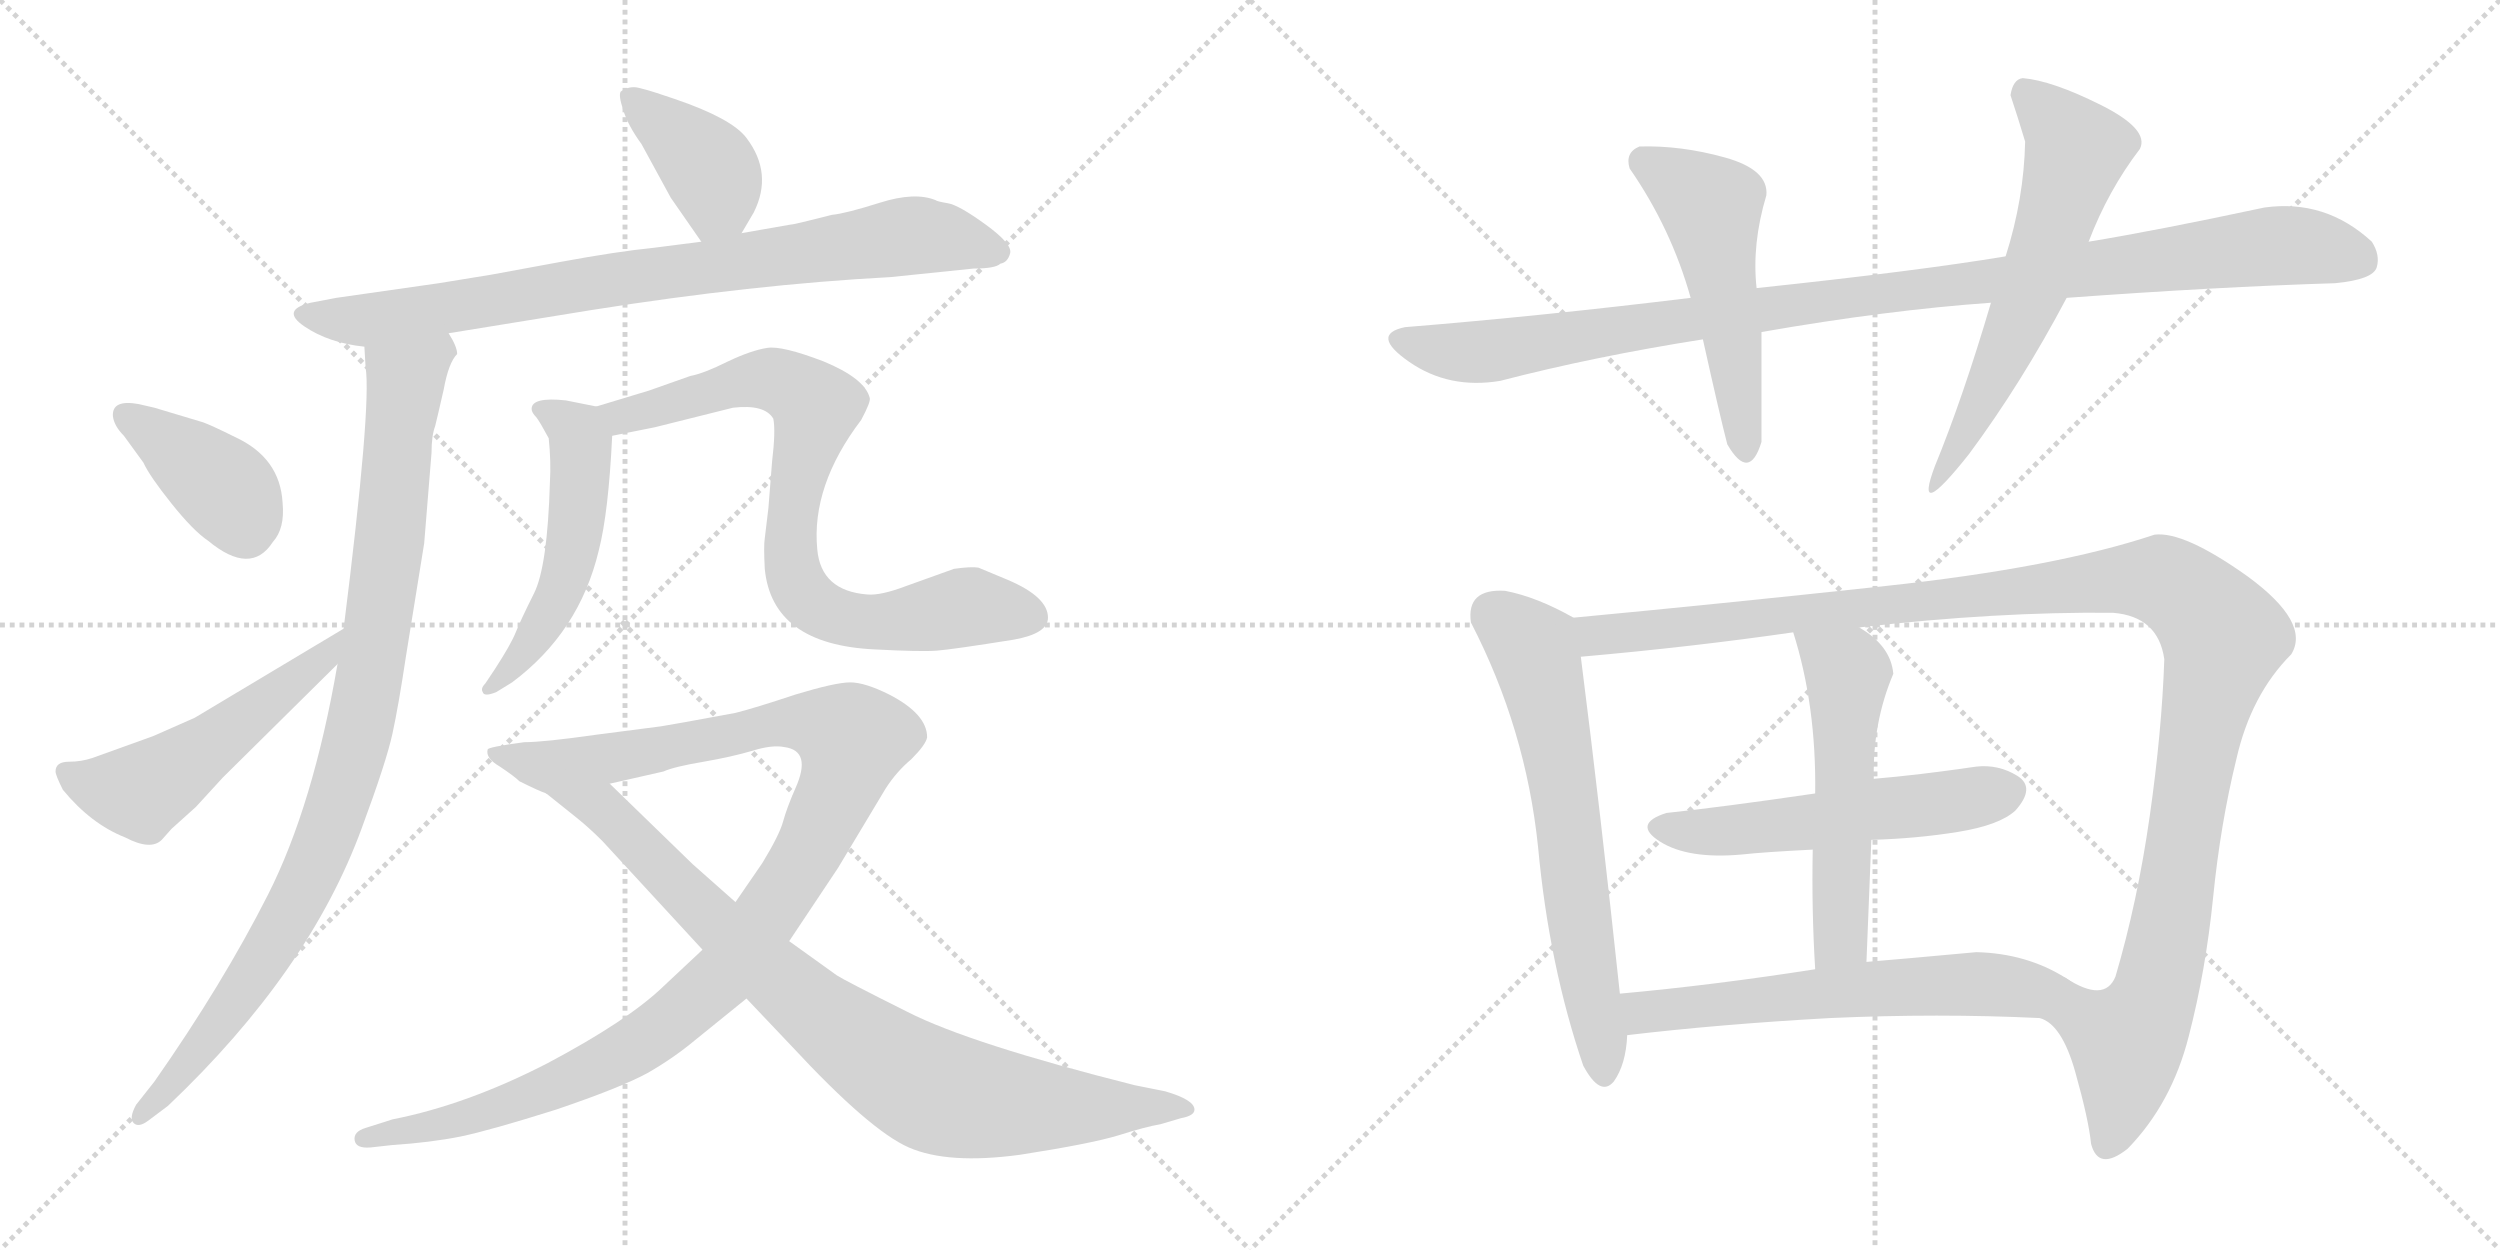 <svg version="1.1" viewBox="0 0 2048 1024" xmlns="http://www.w3.org/2000/svg">
  <g stroke="lightgray" stroke-dasharray="1,1" stroke-width="1" transform="scale(4, 4)">
    <line x1="0" y1="0" x2="256" y2="256"></line>
    <line x1="256" y1="0" x2="0" y2="256"></line>
    <line x1="128" y1="0" x2="128" y2="256"></line>
    <line x1="0" y1="128" x2="256" y2="128"></line>
    <line x1="256" y1="0" x2="512" y2="256"></line>
    <line x1="512" y1="0" x2="256" y2="256"></line>
    <line x1="384" y1="0" x2="384" y2="256"></line>
    <line x1="256" y1="128" x2="512" y2="128"></line>
  </g>
<g transform="scale(1, -1) translate(0, -850)">
   <style type="text/css">
    @keyframes keyframes0 {
      from {
       stroke: black;
       stroke-dashoffset: 393;
       stroke-width: 128;
       }
       56% {
       animation-timing-function: step-end;
       stroke: black;
       stroke-dashoffset: 0;
       stroke-width: 128;
       }
       to {
       stroke: black;
       stroke-width: 1024;
       }
       }
       #make-me-a-hanzi-animation-0 {
         animation: keyframes0 0.57s both;
         animation-delay: 0s;
         animation-timing-function: linear;
       }
    @keyframes keyframes1 {
      from {
       stroke: black;
       stroke-dashoffset: 830;
       stroke-width: 128;
       }
       73% {
       animation-timing-function: step-end;
       stroke: black;
       stroke-dashoffset: 0;
       stroke-width: 128;
       }
       to {
       stroke: black;
       stroke-width: 1024;
       }
       }
       #make-me-a-hanzi-animation-1 {
         animation: keyframes1 0.925s both;
         animation-delay: 0.57s;
         animation-timing-function: linear;
       }
    @keyframes keyframes2 {
      from {
       stroke: black;
       stroke-dashoffset: 954;
       stroke-width: 128;
       }
       76% {
       animation-timing-function: step-end;
       stroke: black;
       stroke-dashoffset: 0;
       stroke-width: 128;
       }
       to {
       stroke: black;
       stroke-width: 1024;
       }
       }
       #make-me-a-hanzi-animation-2 {
         animation: keyframes2 1.026s both;
         animation-delay: 1.495s;
         animation-timing-function: linear;
       }
    @keyframes keyframes3 {
      from {
       stroke: black;
       stroke-dashoffset: 391;
       stroke-width: 128;
       }
       56% {
       animation-timing-function: step-end;
       stroke: black;
       stroke-dashoffset: 0;
       stroke-width: 128;
       }
       to {
       stroke: black;
       stroke-width: 1024;
       }
       }
       #make-me-a-hanzi-animation-3 {
         animation: keyframes3 0.568s both;
         animation-delay: 2.522s;
         animation-timing-function: linear;
       }
    @keyframes keyframes4 {
      from {
       stroke: black;
       stroke-dashoffset: 526;
       stroke-width: 128;
       }
       63% {
       animation-timing-function: step-end;
       stroke: black;
       stroke-dashoffset: 0;
       stroke-width: 128;
       }
       to {
       stroke: black;
       stroke-width: 1024;
       }
       }
       #make-me-a-hanzi-animation-4 {
         animation: keyframes4 0.678s both;
         animation-delay: 3.09s;
         animation-timing-function: linear;
       }
    @keyframes keyframes5 {
      from {
       stroke: black;
       stroke-dashoffset: 524;
       stroke-width: 128;
       }
       63% {
       animation-timing-function: step-end;
       stroke: black;
       stroke-dashoffset: 0;
       stroke-width: 128;
       }
       to {
       stroke: black;
       stroke-width: 1024;
       }
       }
       #make-me-a-hanzi-animation-5 {
         animation: keyframes5 0.676s both;
         animation-delay: 3.768s;
         animation-timing-function: linear;
       }
    @keyframes keyframes6 {
      from {
       stroke: black;
       stroke-dashoffset: 789;
       stroke-width: 128;
       }
       72% {
       animation-timing-function: step-end;
       stroke: black;
       stroke-dashoffset: 0;
       stroke-width: 128;
       }
       to {
       stroke: black;
       stroke-width: 1024;
       }
       }
       #make-me-a-hanzi-animation-6 {
         animation: keyframes6 0.892s both;
         animation-delay: 4.444s;
         animation-timing-function: linear;
       }
    @keyframes keyframes7 {
      from {
       stroke: black;
       stroke-dashoffset: 1108;
       stroke-width: 128;
       }
       78% {
       animation-timing-function: step-end;
       stroke: black;
       stroke-dashoffset: 0;
       stroke-width: 128;
       }
       to {
       stroke: black;
       stroke-width: 1024;
       }
       }
       #make-me-a-hanzi-animation-7 {
         animation: keyframes7 1.152s both;
         animation-delay: 5.336s;
         animation-timing-function: linear;
       }
    @keyframes keyframes8 {
      from {
       stroke: black;
       stroke-dashoffset: 861;
       stroke-width: 128;
       }
       74% {
       animation-timing-function: step-end;
       stroke: black;
       stroke-dashoffset: 0;
       stroke-width: 128;
       }
       to {
       stroke: black;
       stroke-width: 1024;
       }
       }
       #make-me-a-hanzi-animation-8 {
         animation: keyframes8 0.951s both;
         animation-delay: 6.488s;
         animation-timing-function: linear;
       }
    @keyframes keyframes9 {
      from {
       stroke: black;
       stroke-dashoffset: 1047;
       stroke-width: 128;
       }
       77% {
       animation-timing-function: step-end;
       stroke: black;
       stroke-dashoffset: 0;
       stroke-width: 128;
       }
       to {
       stroke: black;
       stroke-width: 1024;
       }
       }
       #make-me-a-hanzi-animation-9 {
         animation: keyframes9 1.102s both;
         animation-delay: 7.439s;
         animation-timing-function: linear;
       }
    @keyframes keyframes10 {
      from {
       stroke: black;
       stroke-dashoffset: 519;
       stroke-width: 128;
       }
       63% {
       animation-timing-function: step-end;
       stroke: black;
       stroke-dashoffset: 0;
       stroke-width: 128;
       }
       to {
       stroke: black;
       stroke-width: 1024;
       }
       }
       #make-me-a-hanzi-animation-10 {
         animation: keyframes10 0.672s both;
         animation-delay: 8.541s;
         animation-timing-function: linear;
       }
    @keyframes keyframes11 {
      from {
       stroke: black;
       stroke-dashoffset: 595;
       stroke-width: 128;
       }
       66% {
       animation-timing-function: step-end;
       stroke: black;
       stroke-dashoffset: 0;
       stroke-width: 128;
       }
       to {
       stroke: black;
       stroke-width: 1024;
       }
       }
       #make-me-a-hanzi-animation-11 {
         animation: keyframes11 0.734s both;
         animation-delay: 9.213s;
         animation-timing-function: linear;
       }
    @keyframes keyframes12 {
      from {
       stroke: black;
       stroke-dashoffset: 646;
       stroke-width: 128;
       }
       68% {
       animation-timing-function: step-end;
       stroke: black;
       stroke-dashoffset: 0;
       stroke-width: 128;
       }
       to {
       stroke: black;
       stroke-width: 1024;
       }
       }
       #make-me-a-hanzi-animation-12 {
         animation: keyframes12 0.776s both;
         animation-delay: 9.947s;
         animation-timing-function: linear;
       }
    @keyframes keyframes13 {
      from {
       stroke: black;
       stroke-dashoffset: 1231;
       stroke-width: 128;
       }
       80% {
       animation-timing-function: step-end;
       stroke: black;
       stroke-dashoffset: 0;
       stroke-width: 128;
       }
       to {
       stroke: black;
       stroke-width: 1024;
       }
       }
       #make-me-a-hanzi-animation-13 {
         animation: keyframes13 1.252s both;
         animation-delay: 10.723s;
         animation-timing-function: linear;
       }
    @keyframes keyframes14 {
      from {
       stroke: black;
       stroke-dashoffset: 541;
       stroke-width: 128;
       }
       64% {
       animation-timing-function: step-end;
       stroke: black;
       stroke-dashoffset: 0;
       stroke-width: 128;
       }
       to {
       stroke: black;
       stroke-width: 1024;
       }
       }
       #make-me-a-hanzi-animation-14 {
         animation: keyframes14 0.69s both;
         animation-delay: 11.975s;
         animation-timing-function: linear;
       }
    @keyframes keyframes15 {
      from {
       stroke: black;
       stroke-dashoffset: 545;
       stroke-width: 128;
       }
       64% {
       animation-timing-function: step-end;
       stroke: black;
       stroke-dashoffset: 0;
       stroke-width: 128;
       }
       to {
       stroke: black;
       stroke-width: 1024;
       }
       }
       #make-me-a-hanzi-animation-15 {
         animation: keyframes15 0.694s both;
         animation-delay: 12.665s;
         animation-timing-function: linear;
       }
    @keyframes keyframes16 {
      from {
       stroke: black;
       stroke-dashoffset: 608;
       stroke-width: 128;
       }
       66% {
       animation-timing-function: step-end;
       stroke: black;
       stroke-dashoffset: 0;
       stroke-width: 128;
       }
       to {
       stroke: black;
       stroke-width: 1024;
       }
       }
       #make-me-a-hanzi-animation-16 {
         animation: keyframes16 0.745s both;
         animation-delay: 13.359s;
         animation-timing-function: linear;
       }
</style>
<path d="M 607.5 659.0 L 617.5 676.0 Q 633.5 708.0 611.5 737.0 Q 599.5 753.0 552.5 769.0 L 537.5 774.0 Q 531.5 776.0 523.5 778.0 Q 515.5 780.0 508.5 775.0 Q 506.5 772.0 510.5 760.0 Q 514.5 747.0 525.5 732.0 L 549.5 688.0 L 574.5 652.0 C 590.5 629.0 592.5 633.0 607.5 659.0 Z" fill="lightgray"></path> 
<path d="M 367.5 577.0 L 484.5 596.0 Q 616.5 617.0 729.5 623.0 L 797.5 630.0 Q 815.5 630.0 819.5 634.0 Q 825.5 635.0 827.5 642.5 Q 829.5 650.0 807.5 666.0 Q 785.5 682.0 776.5 683.5 Q 767.5 685.0 766.5 686.0 Q 749.5 693.0 721.0 684.0 Q 692.5 675.0 681.5 674.0 L 661.5 669.0 Q 649.5 666.0 647.5 666.0 L 607.5 659.0 L 574.5 652.0 L 535.5 647.0 Q 505.5 644.0 459.5 635.5 Q 413.5 627.0 402.5 625.0 L 359.5 618.0 L 275.5 606.0 L 254.5 602.0 Q 229.5 596.0 249.5 582.5 Q 269.5 569.0 298.5 566.0 L 367.5 577.0 Z" fill="lightgray"></path> 
<path d="M 276.5 306.0 Q 256.5 190.0 219.5 117.0 Q 182.5 44.0 126.5 -36.0 L 111.5 -55.0 Q 105.5 -66.0 109.5 -70.0 Q 113.5 -74.0 121.5 -68.0 L 137.5 -56.0 Q 253.5 54.0 296.5 172.0 Q 316.5 226.0 321.5 249.0 Q 326.5 272.0 332.5 312.0 L 347.5 405.0 L 353.5 479.0 Q 353.5 493.0 356.5 501.0 Q 358.5 509.0 363.5 531.0 Q 367.5 553.0 374.5 560.0 Q 374.5 566.0 367.5 577.0 C 360.5 606.0 296.5 596.0 298.5 566.0 L 299.5 549.0 Q 304.5 518.0 281.5 335.0 L 276.5 306.0 Z" fill="lightgray"></path> 
<path d="M 113.5 519.0 Q 91.5 523.0 92.5 509.0 Q 93.5 501.0 101.5 493.0 L 117.5 471.0 Q 122.5 460.0 140.5 437.5 Q 158.5 415.0 170.5 407.0 Q 205.5 378.0 223.5 406.0 Q 233.5 417.0 231.5 438.0 Q 229.5 475.0 192.5 492.0 Q 174.5 501.0 166.5 504.0 L 126.5 516.0 L 113.5 519.0 Z" fill="lightgray"></path> 
<path d="M 45.5 218.0 Q 45.5 215.0 51.5 203.0 Q 74.5 175.0 102.5 164.0 Q 123.5 153.0 132.5 162.0 L 140.5 171.0 L 160.5 189.0 L 182.5 213.0 L 276.5 306.0 C 297.5 327.0 307.5 350.0 281.5 335.0 L 159.5 262.0 Q 132.5 250.0 125.5 247.0 L 75.5 229.0 Q 66.5 226.0 56.5 226.0 Q 45.5 226.0 45.5 218.0 Z" fill="lightgray"></path> 
<path d="M 488.5 517.0 L 463.5 522.0 Q 435.5 525.0 435.5 515.0 Q 435.5 512.0 439.5 508.0 Q 442.5 504.0 449.5 491.0 Q 451.5 472.0 450.5 455.0 Q 448.5 386.0 437.5 364.0 Q 426.5 342.0 422.5 332.0 Q 418.5 322.0 405.5 302.0 L 397.5 290.0 Q 393.5 286.0 395.5 283.0 Q 396.5 279.0 406.5 283.0 L 419.5 291.0 Q 474.5 332.0 490.5 399.0 Q 498.5 430.0 501.5 493.0 C 502.5 514.0 502.5 514.0 488.5 517.0 Z" fill="lightgray"></path> 
<path d="M 629.5 434.0 L 626.5 409.0 Q 625.5 403.0 626.5 384.0 Q 632.5 322.0 716.5 318.0 Q 754.5 316.0 767.5 317.0 Q 780.5 318.0 830.5 326.0 Q 858.5 331.0 858.5 344.0 Q 858.5 361.0 825.5 375.0 Q 806.5 383.0 801.5 385.0 Q 795.5 386.0 781.5 384.0 L 742.5 370.0 Q 721.5 362.0 710.5 363.0 Q 672.5 366.0 669.5 400.0 Q 664.5 452.0 705.5 506.0 Q 713.5 521.0 712.5 524.0 Q 708.5 540.0 674.5 554.0 Q 640.5 567.0 628.5 565.0 Q 615.5 563.0 596.5 554.0 Q 576.5 544.0 565.5 542.0 L 531.5 530.0 L 488.5 517.0 C 459.5 508.0 472.5 487.0 501.5 493.0 L 536.5 500.0 L 600.5 516.0 Q 626.5 519.0 633.5 507.0 Q 635.5 497.0 632.5 472.0 L 629.5 434.0 Z" fill="lightgray"></path> 
<path d="M 399.5 236.0 Q 397.5 229.0 409.5 222.0 Q 421.5 214.0 425.5 210.0 Q 441.5 202.0 447.5 200.0 C 452.5 197.0 470.5 201.0 499.5 208.0 L 543.5 218.0 Q 552.5 222.0 576.5 226.0 Q 599.5 230.0 616.5 235.0 Q 632.5 240.0 642.5 238.0 Q 665.5 235.0 651.5 204.0 Q 644.5 188.0 641.5 177.0 Q 638.5 166.0 624.5 143.0 L 602.5 111.0 L 575.5 72.0 L 543.5 42.0 Q 514.5 14.0 448.5 -21.0 Q 382.5 -55.0 321.5 -67.0 L 299.5 -74.0 Q 289.5 -77.0 290.5 -84.0 Q 291.5 -91.0 303.5 -90.0 L 321.5 -88.0 Q 352.5 -86.0 377.5 -81.0 Q 401.5 -76.0 455.5 -59.0 Q 508.5 -41.0 530.5 -29.0 Q 551.5 -17.0 569.5 -2.0 L 611.5 32.0 L 646.5 79.0 L 686.5 139.0 L 725.5 204.0 Q 734.5 218.0 746.5 228.0 Q 758.5 240.0 759.5 246.0 Q 759.5 265.0 728.5 281.0 Q 708.5 291.0 696.5 291.0 Q 684.5 291.0 651.5 281.0 Q 618.5 270.0 602.5 266.0 Q 548.5 256.0 541.5 255.0 L 487.5 248.0 Q 445.5 242.0 429.5 242.0 Q 399.5 238.0 399.5 236.0 Z" fill="lightgray"></path> 
<path d="M 447.5 200.0 L 472.5 180.0 Q 482.5 172.0 493.5 161.0 L 575.5 72.0 L 611.5 32.0 L 648.5 -7.0 Q 712.5 -76.0 744.5 -90.0 Q 776.5 -104.0 835.5 -96.0 Q 893.5 -87.0 916.5 -80.0 Q 938.5 -73.0 950.5 -71.0 L 967.5 -66.0 Q 978.5 -64.0 978.5 -59.0 Q 978.5 -51.0 954.5 -44.0 L 929.5 -39.0 Q 794.5 -5.0 743.5 21.0 Q 691.5 47.0 685.5 51.0 L 646.5 79.0 L 602.5 111.0 L 567.5 142.0 L 499.5 208.0 C 477.5 229.0 424.5 219.0 447.5 200.0 Z" fill="lightgray"></path> 
<path d="M 1443.0 578.0 Q 1546.0 596.0 1631.0 602.0 L 1693.0 606.0 Q 1816.0 615.0 1913.0 618.0 Q 1944.0 621.0 1947.0 631.0 Q 1950.0 641.0 1943.0 652.0 Q 1905.0 687.0 1855.0 680.0 Q 1766.0 661.0 1711.0 652.0 L 1643.0 640.0 Q 1571.0 628.0 1439.0 614.0 L 1385.0 606.0 Q 1262.0 591.0 1151.0 582.0 Q 1122.0 576.0 1154.5 553.5 Q 1187.0 531.0 1229.0 538.0 Q 1306.0 558.0 1395.0 572.0 L 1443.0 578.0 Z" fill="lightgray"></path> 
<path d="M 1415.0 486.0 Q 1433.0 455.0 1443.0 488.0 Q 1443.0 536.0 1443.0 578.0 L 1439.0 614.0 Q 1435.0 650.0 1447.0 690.0 Q 1449.0 711.0 1413.0 721.0 Q 1377.0 731.0 1343.0 730.0 Q 1331.0 725.0 1335.0 712.0 Q 1369.0 663.0 1385.0 606.0 L 1395.0 572.0 Q 1409.0 509.0 1415.0 486.0 Z" fill="lightgray"></path> 
<path d="M 1631.0 602.0 Q 1608.0 524.0 1585.0 468.0 Q 1567.0 420.0 1613.0 478.0 Q 1656.0 536.0 1693.0 606.0 L 1711.0 652.0 Q 1727.0 694.0 1753.0 728.0 Q 1761.0 744.0 1721.0 764.0 Q 1681.0 784.0 1657.0 786.0 Q 1649.0 785.0 1647.0 772.0 Q 1653.0 754.0 1659.0 734.0 Q 1658.0 687.0 1643.0 640.0 L 1631.0 602.0 Z" fill="lightgray"></path> 
<path d="M 1233.0 366.0 Q 1201.0 368.0 1205.0 340.0 Q 1250.0 253.0 1260.0 156.0 Q 1269.0 59.0 1297.0 -23.0 Q 1311.0 -49.0 1322.0 -36.0 Q 1332.0 -22.0 1333.0 2.0 L 1327.0 36.0 Q 1311.0 186.0 1295.0 312.0 C 1291.0 342.0 1291.0 343.0 1289.0 344.0 Q 1259.0 361.0 1233.0 366.0 Z" fill="lightgray"></path> 
<path d="M 1671.0 16.0 Q 1689.0 11.0 1700.0 -28.0 Q 1711.0 -67.0 1713.0 -87.0 Q 1719.0 -110.0 1743.0 -91.0 Q 1779.0 -54.0 1793.0 1.0 Q 1807.0 55.0 1813.0 115.0 Q 1819.0 175.0 1832.0 228.0 Q 1844.0 281.0 1877.0 314.0 Q 1893.0 340.0 1841.0 378.0 Q 1789.0 415.0 1765.0 412.0 Q 1684.0 385.0 1545.0 370.0 Q 1406.0 355.0 1289.0 344.0 C 1259.0 341.0 1265.0 309.0 1295.0 312.0 Q 1386.0 320.0 1469.0 332.0 L 1523.0 336.0 Q 1636.0 349.0 1731.0 348.0 Q 1768.0 345.0 1773.0 310.0 Q 1771.0 251.0 1761.0 181.0 Q 1751.0 111.0 1733.0 50.0 Q 1724.0 28.0 1692.0 49.0 C 1664.0 59.0 1650.0 38.0 1671.0 16.0 Z" fill="lightgray"></path> 
<path d="M 1487.0 200.0 Q 1412.0 189.0 1365.0 184.0 Q 1337.0 175.0 1360.0 160.5 Q 1383.0 146.0 1427.0 150.0 Q 1445.0 152.0 1485.0 154.0 L 1533.0 162.0 Q 1570.0 163.0 1604.0 168.5 Q 1638.0 174.0 1651.0 186.0 Q 1668.0 205.0 1652.5 214.5 Q 1637.0 224.0 1619.0 222.0 Q 1571.0 215.0 1535.0 212.0 L 1487.0 200.0 Z" fill="lightgray"></path> 
<path d="M 1469.0 332.0 Q 1488.0 272.0 1487.0 200.0 L 1485.0 154.0 Q 1484.0 105.0 1487.0 56.0 C 1489.0 26.0 1528.0 32.0 1529.0 62.0 Q 1531.0 110.0 1533.0 162.0 L 1535.0 212.0 Q 1534.0 258.0 1551.0 298.0 Q 1549.0 321.0 1523.0 336.0 C 1498.0 352.0 1460.0 361.0 1469.0 332.0 Z" fill="lightgray"></path> 
<path d="M 1333.0 2.0 Q 1409.0 11.0 1499.0 16.0 Q 1588.0 20.0 1671.0 16.0 C 1701.0 15.0 1718.0 33.0 1692.0 49.0 Q 1660.0 69.0 1619.0 70.0 Q 1554.0 64.0 1529.0 62.0 L 1487.0 56.0 Q 1404.0 43.0 1327.0 36.0 C 1297.0 33.0 1303.0 -1.0 1333.0 2.0 Z" fill="lightgray"></path> 
      <clipPath id="make-me-a-hanzi-clip-0">
      <path d="M 607.5 659.0 L 617.5 676.0 Q 633.5 708.0 611.5 737.0 Q 599.5 753.0 552.5 769.0 L 537.5 774.0 Q 531.5 776.0 523.5 778.0 Q 515.5 780.0 508.5 775.0 Q 506.5 772.0 510.5 760.0 Q 514.5 747.0 525.5 732.0 L 549.5 688.0 L 574.5 652.0 C 590.5 629.0 592.5 633.0 607.5 659.0 Z" fill="lightgray"></path>
      </clipPath>
      <path clip-path="url(#make-me-a-hanzi-clip-0)" d="M 517.5 768.0 L 582.5 710.0 L 587.5 687.0 L 577.5 663.0 " fill="none" id="make-me-a-hanzi-animation-0" stroke-dasharray="265 530" stroke-linecap="round"></path>

      <clipPath id="make-me-a-hanzi-clip-1">
      <path d="M 367.5 577.0 L 484.5 596.0 Q 616.5 617.0 729.5 623.0 L 797.5 630.0 Q 815.5 630.0 819.5 634.0 Q 825.5 635.0 827.5 642.5 Q 829.5 650.0 807.5 666.0 Q 785.5 682.0 776.5 683.5 Q 767.5 685.0 766.5 686.0 Q 749.5 693.0 721.0 684.0 Q 692.5 675.0 681.5 674.0 L 661.5 669.0 Q 649.5 666.0 647.5 666.0 L 607.5 659.0 L 574.5 652.0 L 535.5 647.0 Q 505.5 644.0 459.5 635.5 Q 413.5 627.0 402.5 625.0 L 359.5 618.0 L 275.5 606.0 L 254.5 602.0 Q 229.5 596.0 249.5 582.5 Q 269.5 569.0 298.5 566.0 L 367.5 577.0 Z" fill="lightgray"></path>
      </clipPath>
      <path clip-path="url(#make-me-a-hanzi-clip-1)" d="M 250.5 593.0 L 294.5 587.0 L 746.5 657.0 L 817.5 644.0 " fill="none" id="make-me-a-hanzi-animation-1" stroke-dasharray="702 1404" stroke-linecap="round"></path>

      <clipPath id="make-me-a-hanzi-clip-2">
      <path d="M 276.5 306.0 Q 256.5 190.0 219.5 117.0 Q 182.5 44.0 126.5 -36.0 L 111.5 -55.0 Q 105.5 -66.0 109.5 -70.0 Q 113.5 -74.0 121.5 -68.0 L 137.5 -56.0 Q 253.5 54.0 296.5 172.0 Q 316.5 226.0 321.5 249.0 Q 326.5 272.0 332.5 312.0 L 347.5 405.0 L 353.5 479.0 Q 353.5 493.0 356.5 501.0 Q 358.5 509.0 363.5 531.0 Q 367.5 553.0 374.5 560.0 Q 374.5 566.0 367.5 577.0 C 360.5 606.0 296.5 596.0 298.5 566.0 L 299.5 549.0 Q 304.5 518.0 281.5 335.0 L 276.5 306.0 Z" fill="lightgray"></path>
      </clipPath>
      <path clip-path="url(#make-me-a-hanzi-clip-2)" d="M 361.5 568.0 L 332.5 539.0 L 301.5 289.0 L 266.5 162.0 L 197.5 36.0 L 148.5 -30.0 L 114.5 -63.0 " fill="none" id="make-me-a-hanzi-animation-2" stroke-dasharray="826 1652" stroke-linecap="round"></path>

      <clipPath id="make-me-a-hanzi-clip-3">
      <path d="M 113.5 519.0 Q 91.5 523.0 92.5 509.0 Q 93.5 501.0 101.5 493.0 L 117.5 471.0 Q 122.5 460.0 140.5 437.5 Q 158.5 415.0 170.5 407.0 Q 205.5 378.0 223.5 406.0 Q 233.5 417.0 231.5 438.0 Q 229.5 475.0 192.5 492.0 Q 174.5 501.0 166.5 504.0 L 126.5 516.0 L 113.5 519.0 Z" fill="lightgray"></path>
      </clipPath>
      <path clip-path="url(#make-me-a-hanzi-clip-3)" d="M 104.5 509.0 L 179.5 454.0 L 200.5 418.0 " fill="none" id="make-me-a-hanzi-animation-3" stroke-dasharray="263 526" stroke-linecap="round"></path>

      <clipPath id="make-me-a-hanzi-clip-4">
      <path d="M 45.5 218.0 Q 45.5 215.0 51.5 203.0 Q 74.5 175.0 102.5 164.0 Q 123.5 153.0 132.5 162.0 L 140.5 171.0 L 160.5 189.0 L 182.5 213.0 L 276.5 306.0 C 297.5 327.0 307.5 350.0 281.5 335.0 L 159.5 262.0 Q 132.5 250.0 125.5 247.0 L 75.5 229.0 Q 66.5 226.0 56.5 226.0 Q 45.5 226.0 45.5 218.0 Z" fill="lightgray"></path>
      </clipPath>
      <path clip-path="url(#make-me-a-hanzi-clip-4)" d="M 54.5 218.0 L 81.5 205.0 L 113.5 201.0 L 263.5 309.0 L 276.5 328.0 " fill="none" id="make-me-a-hanzi-animation-4" stroke-dasharray="398 796" stroke-linecap="round"></path>

      <clipPath id="make-me-a-hanzi-clip-5">
      <path d="M 488.5 517.0 L 463.5 522.0 Q 435.5 525.0 435.5 515.0 Q 435.5 512.0 439.5 508.0 Q 442.5 504.0 449.5 491.0 Q 451.5 472.0 450.5 455.0 Q 448.5 386.0 437.5 364.0 Q 426.5 342.0 422.5 332.0 Q 418.5 322.0 405.5 302.0 L 397.5 290.0 Q 393.5 286.0 395.5 283.0 Q 396.5 279.0 406.5 283.0 L 419.5 291.0 Q 474.5 332.0 490.5 399.0 Q 498.5 430.0 501.5 493.0 C 502.5 514.0 502.5 514.0 488.5 517.0 Z" fill="lightgray"></path>
      </clipPath>
      <path clip-path="url(#make-me-a-hanzi-clip-5)" d="M 442.5 514.0 L 466.5 502.0 L 476.5 484.0 L 468.5 397.0 L 456.5 360.0 L 436.5 325.0 L 400.5 285.0 " fill="none" id="make-me-a-hanzi-animation-5" stroke-dasharray="396 792" stroke-linecap="round"></path>

      <clipPath id="make-me-a-hanzi-clip-6">
      <path d="M 629.5 434.0 L 626.5 409.0 Q 625.5 403.0 626.5 384.0 Q 632.5 322.0 716.5 318.0 Q 754.5 316.0 767.5 317.0 Q 780.5 318.0 830.5 326.0 Q 858.5 331.0 858.5 344.0 Q 858.5 361.0 825.5 375.0 Q 806.5 383.0 801.5 385.0 Q 795.5 386.0 781.5 384.0 L 742.5 370.0 Q 721.5 362.0 710.5 363.0 Q 672.5 366.0 669.5 400.0 Q 664.5 452.0 705.5 506.0 Q 713.5 521.0 712.5 524.0 Q 708.5 540.0 674.5 554.0 Q 640.5 567.0 628.5 565.0 Q 615.5 563.0 596.5 554.0 Q 576.5 544.0 565.5 542.0 L 531.5 530.0 L 488.5 517.0 C 459.5 508.0 472.5 487.0 501.5 493.0 L 536.5 500.0 L 600.5 516.0 Q 626.5 519.0 633.5 507.0 Q 635.5 497.0 632.5 472.0 L 629.5 434.0 Z" fill="lightgray"></path>
      </clipPath>
      <path clip-path="url(#make-me-a-hanzi-clip-6)" d="M 497.5 514.0 L 516.5 510.0 L 597.5 535.0 L 640.5 537.0 L 668.5 516.0 L 647.5 413.0 L 649.5 380.0 L 665.5 355.0 L 707.5 340.0 L 785.5 352.0 L 844.5 345.0 " fill="none" id="make-me-a-hanzi-animation-6" stroke-dasharray="661 1322" stroke-linecap="round"></path>

      <clipPath id="make-me-a-hanzi-clip-7">
      <path d="M 399.5 236.0 Q 397.5 229.0 409.5 222.0 Q 421.5 214.0 425.5 210.0 Q 441.5 202.0 447.5 200.0 C 452.5 197.0 470.5 201.0 499.5 208.0 L 543.5 218.0 Q 552.5 222.0 576.5 226.0 Q 599.5 230.0 616.5 235.0 Q 632.5 240.0 642.5 238.0 Q 665.5 235.0 651.5 204.0 Q 644.5 188.0 641.5 177.0 Q 638.5 166.0 624.5 143.0 L 602.5 111.0 L 575.5 72.0 L 543.5 42.0 Q 514.5 14.0 448.5 -21.0 Q 382.5 -55.0 321.5 -67.0 L 299.5 -74.0 Q 289.5 -77.0 290.5 -84.0 Q 291.5 -91.0 303.5 -90.0 L 321.5 -88.0 Q 352.5 -86.0 377.5 -81.0 Q 401.5 -76.0 455.5 -59.0 Q 508.5 -41.0 530.5 -29.0 Q 551.5 -17.0 569.5 -2.0 L 611.5 32.0 L 646.5 79.0 L 686.5 139.0 L 725.5 204.0 Q 734.5 218.0 746.5 228.0 Q 758.5 240.0 759.5 246.0 Q 759.5 265.0 728.5 281.0 Q 708.5 291.0 696.5 291.0 Q 684.5 291.0 651.5 281.0 Q 618.5 270.0 602.5 266.0 Q 548.5 256.0 541.5 255.0 L 487.5 248.0 Q 445.5 242.0 429.5 242.0 Q 399.5 238.0 399.5 236.0 Z" fill="lightgray"></path>
      </clipPath>
      <path clip-path="url(#make-me-a-hanzi-clip-7)" d="M 404.5 233.0 L 451.5 222.0 L 649.5 259.0 L 687.5 252.0 L 698.5 244.0 L 691.5 215.0 L 659.5 148.0 L 595.5 53.0 L 556.5 20.0 L 515.5 -10.0 L 441.5 -45.0 L 368.5 -70.0 L 299.5 -83.0 " fill="none" id="make-me-a-hanzi-animation-7" stroke-dasharray="980 1960" stroke-linecap="round"></path>

      <clipPath id="make-me-a-hanzi-clip-8">
      <path d="M 447.5 200.0 L 472.5 180.0 Q 482.5 172.0 493.5 161.0 L 575.5 72.0 L 611.5 32.0 L 648.5 -7.0 Q 712.5 -76.0 744.5 -90.0 Q 776.5 -104.0 835.5 -96.0 Q 893.5 -87.0 916.5 -80.0 Q 938.5 -73.0 950.5 -71.0 L 967.5 -66.0 Q 978.5 -64.0 978.5 -59.0 Q 978.5 -51.0 954.5 -44.0 L 929.5 -39.0 Q 794.5 -5.0 743.5 21.0 Q 691.5 47.0 685.5 51.0 L 646.5 79.0 L 602.5 111.0 L 567.5 142.0 L 499.5 208.0 C 477.5 229.0 424.5 219.0 447.5 200.0 Z" fill="lightgray"></path>
      </clipPath>
      <path clip-path="url(#make-me-a-hanzi-clip-8)" d="M 454.5 200.0 L 493.5 188.0 L 647.5 39.0 L 759.5 -41.0 L 838.5 -56.0 L 970.5 -59.0 " fill="none" id="make-me-a-hanzi-animation-8" stroke-dasharray="733 1466" stroke-linecap="round"></path>

      <clipPath id="make-me-a-hanzi-clip-9">
      <path d="M 1443.0 578.0 Q 1546.0 596.0 1631.0 602.0 L 1693.0 606.0 Q 1816.0 615.0 1913.0 618.0 Q 1944.0 621.0 1947.0 631.0 Q 1950.0 641.0 1943.0 652.0 Q 1905.0 687.0 1855.0 680.0 Q 1766.0 661.0 1711.0 652.0 L 1643.0 640.0 Q 1571.0 628.0 1439.0 614.0 L 1385.0 606.0 Q 1262.0 591.0 1151.0 582.0 Q 1122.0 576.0 1154.5 553.5 Q 1187.0 531.0 1229.0 538.0 Q 1306.0 558.0 1395.0 572.0 L 1443.0 578.0 Z" fill="lightgray"></path>
      </clipPath>
      <path clip-path="url(#make-me-a-hanzi-clip-9)" d="M 1151.0 568.0 L 1194.0 561.0 L 1230.0 563.0 L 1489.0 604.0 L 1853.0 648.0 L 1898.0 647.0 L 1934.0 637.0 " fill="none" id="make-me-a-hanzi-animation-9" stroke-dasharray="919 1838" stroke-linecap="round"></path>

      <clipPath id="make-me-a-hanzi-clip-10">
      <path d="M 1415.0 486.0 Q 1433.0 455.0 1443.0 488.0 Q 1443.0 536.0 1443.0 578.0 L 1439.0 614.0 Q 1435.0 650.0 1447.0 690.0 Q 1449.0 711.0 1413.0 721.0 Q 1377.0 731.0 1343.0 730.0 Q 1331.0 725.0 1335.0 712.0 Q 1369.0 663.0 1385.0 606.0 L 1395.0 572.0 Q 1409.0 509.0 1415.0 486.0 Z" fill="lightgray"></path>
      </clipPath>
      <path clip-path="url(#make-me-a-hanzi-clip-10)" d="M 1347.0 718.0 L 1401.0 681.0 L 1429.0 485.0 " fill="none" id="make-me-a-hanzi-animation-10" stroke-dasharray="391 782" stroke-linecap="round"></path>

      <clipPath id="make-me-a-hanzi-clip-11">
      <path d="M 1631.0 602.0 Q 1608.0 524.0 1585.0 468.0 Q 1567.0 420.0 1613.0 478.0 Q 1656.0 536.0 1693.0 606.0 L 1711.0 652.0 Q 1727.0 694.0 1753.0 728.0 Q 1761.0 744.0 1721.0 764.0 Q 1681.0 784.0 1657.0 786.0 Q 1649.0 785.0 1647.0 772.0 Q 1653.0 754.0 1659.0 734.0 Q 1658.0 687.0 1643.0 640.0 L 1631.0 602.0 Z" fill="lightgray"></path>
      </clipPath>
      <path clip-path="url(#make-me-a-hanzi-clip-11)" d="M 1660.0 773.0 L 1697.0 734.0 L 1699.0 718.0 L 1668.0 622.0 L 1602.0 484.0 L 1600.0 469.0 " fill="none" id="make-me-a-hanzi-animation-11" stroke-dasharray="467 934" stroke-linecap="round"></path>

      <clipPath id="make-me-a-hanzi-clip-12">
      <path d="M 1233.0 366.0 Q 1201.0 368.0 1205.0 340.0 Q 1250.0 253.0 1260.0 156.0 Q 1269.0 59.0 1297.0 -23.0 Q 1311.0 -49.0 1322.0 -36.0 Q 1332.0 -22.0 1333.0 2.0 L 1327.0 36.0 Q 1311.0 186.0 1295.0 312.0 C 1291.0 342.0 1291.0 343.0 1289.0 344.0 Q 1259.0 361.0 1233.0 366.0 Z" fill="lightgray"></path>
      </clipPath>
      <path clip-path="url(#make-me-a-hanzi-clip-12)" d="M 1224.0 346.0 L 1253.0 323.0 L 1259.0 311.0 L 1277.0 229.0 L 1312.0 -24.0 " fill="none" id="make-me-a-hanzi-animation-12" stroke-dasharray="518 1036" stroke-linecap="round"></path>

      <clipPath id="make-me-a-hanzi-clip-13">
      <path d="M 1671.0 16.0 Q 1689.0 11.0 1700.0 -28.0 Q 1711.0 -67.0 1713.0 -87.0 Q 1719.0 -110.0 1743.0 -91.0 Q 1779.0 -54.0 1793.0 1.0 Q 1807.0 55.0 1813.0 115.0 Q 1819.0 175.0 1832.0 228.0 Q 1844.0 281.0 1877.0 314.0 Q 1893.0 340.0 1841.0 378.0 Q 1789.0 415.0 1765.0 412.0 Q 1684.0 385.0 1545.0 370.0 Q 1406.0 355.0 1289.0 344.0 C 1259.0 341.0 1265.0 309.0 1295.0 312.0 Q 1386.0 320.0 1469.0 332.0 L 1523.0 336.0 Q 1636.0 349.0 1731.0 348.0 Q 1768.0 345.0 1773.0 310.0 Q 1771.0 251.0 1761.0 181.0 Q 1751.0 111.0 1733.0 50.0 Q 1724.0 28.0 1692.0 49.0 C 1664.0 59.0 1650.0 38.0 1671.0 16.0 Z" fill="lightgray"></path>
      </clipPath>
      <path clip-path="url(#make-me-a-hanzi-clip-13)" d="M 1296.0 340.0 L 1318.0 329.0 L 1756.0 376.0 L 1785.0 367.0 L 1808.0 347.0 L 1821.0 328.0 L 1779.0 97.0 L 1763.0 29.0 L 1742.0 -6.0 L 1729.0 -85.0 " fill="none" id="make-me-a-hanzi-animation-13" stroke-dasharray="1103 2206" stroke-linecap="round"></path>

      <clipPath id="make-me-a-hanzi-clip-14">
      <path d="M 1487.0 200.0 Q 1412.0 189.0 1365.0 184.0 Q 1337.0 175.0 1360.0 160.5 Q 1383.0 146.0 1427.0 150.0 Q 1445.0 152.0 1485.0 154.0 L 1533.0 162.0 Q 1570.0 163.0 1604.0 168.5 Q 1638.0 174.0 1651.0 186.0 Q 1668.0 205.0 1652.5 214.5 Q 1637.0 224.0 1619.0 222.0 Q 1571.0 215.0 1535.0 212.0 L 1487.0 200.0 Z" fill="lightgray"></path>
      </clipPath>
      <path clip-path="url(#make-me-a-hanzi-clip-14)" d="M 1362.0 172.0 L 1391.0 168.0 L 1457.0 173.0 L 1644.0 201.0 " fill="none" id="make-me-a-hanzi-animation-14" stroke-dasharray="413 826" stroke-linecap="round"></path>

      <clipPath id="make-me-a-hanzi-clip-15">
      <path d="M 1469.0 332.0 Q 1488.0 272.0 1487.0 200.0 L 1485.0 154.0 Q 1484.0 105.0 1487.0 56.0 C 1489.0 26.0 1528.0 32.0 1529.0 62.0 Q 1531.0 110.0 1533.0 162.0 L 1535.0 212.0 Q 1534.0 258.0 1551.0 298.0 Q 1549.0 321.0 1523.0 336.0 C 1498.0 352.0 1460.0 361.0 1469.0 332.0 Z" fill="lightgray"></path>
      </clipPath>
      <path clip-path="url(#make-me-a-hanzi-clip-15)" d="M 1476.0 327.0 L 1514.0 299.0 L 1508.0 81.0 L 1493.0 63.0 " fill="none" id="make-me-a-hanzi-animation-15" stroke-dasharray="417 834" stroke-linecap="round"></path>

      <clipPath id="make-me-a-hanzi-clip-16">
      <path d="M 1333.0 2.0 Q 1409.0 11.0 1499.0 16.0 Q 1588.0 20.0 1671.0 16.0 C 1701.0 15.0 1718.0 33.0 1692.0 49.0 Q 1660.0 69.0 1619.0 70.0 Q 1554.0 64.0 1529.0 62.0 L 1487.0 56.0 Q 1404.0 43.0 1327.0 36.0 C 1297.0 33.0 1303.0 -1.0 1333.0 2.0 Z" fill="lightgray"></path>
      </clipPath>
      <path clip-path="url(#make-me-a-hanzi-clip-16)" d="M 1335.0 31.0 L 1350.0 21.0 L 1546.0 41.0 L 1659.0 40.0 L 1682.0 47.0 " fill="none" id="make-me-a-hanzi-animation-16" stroke-dasharray="480 960" stroke-linecap="round"></path>

</g>
</svg>
